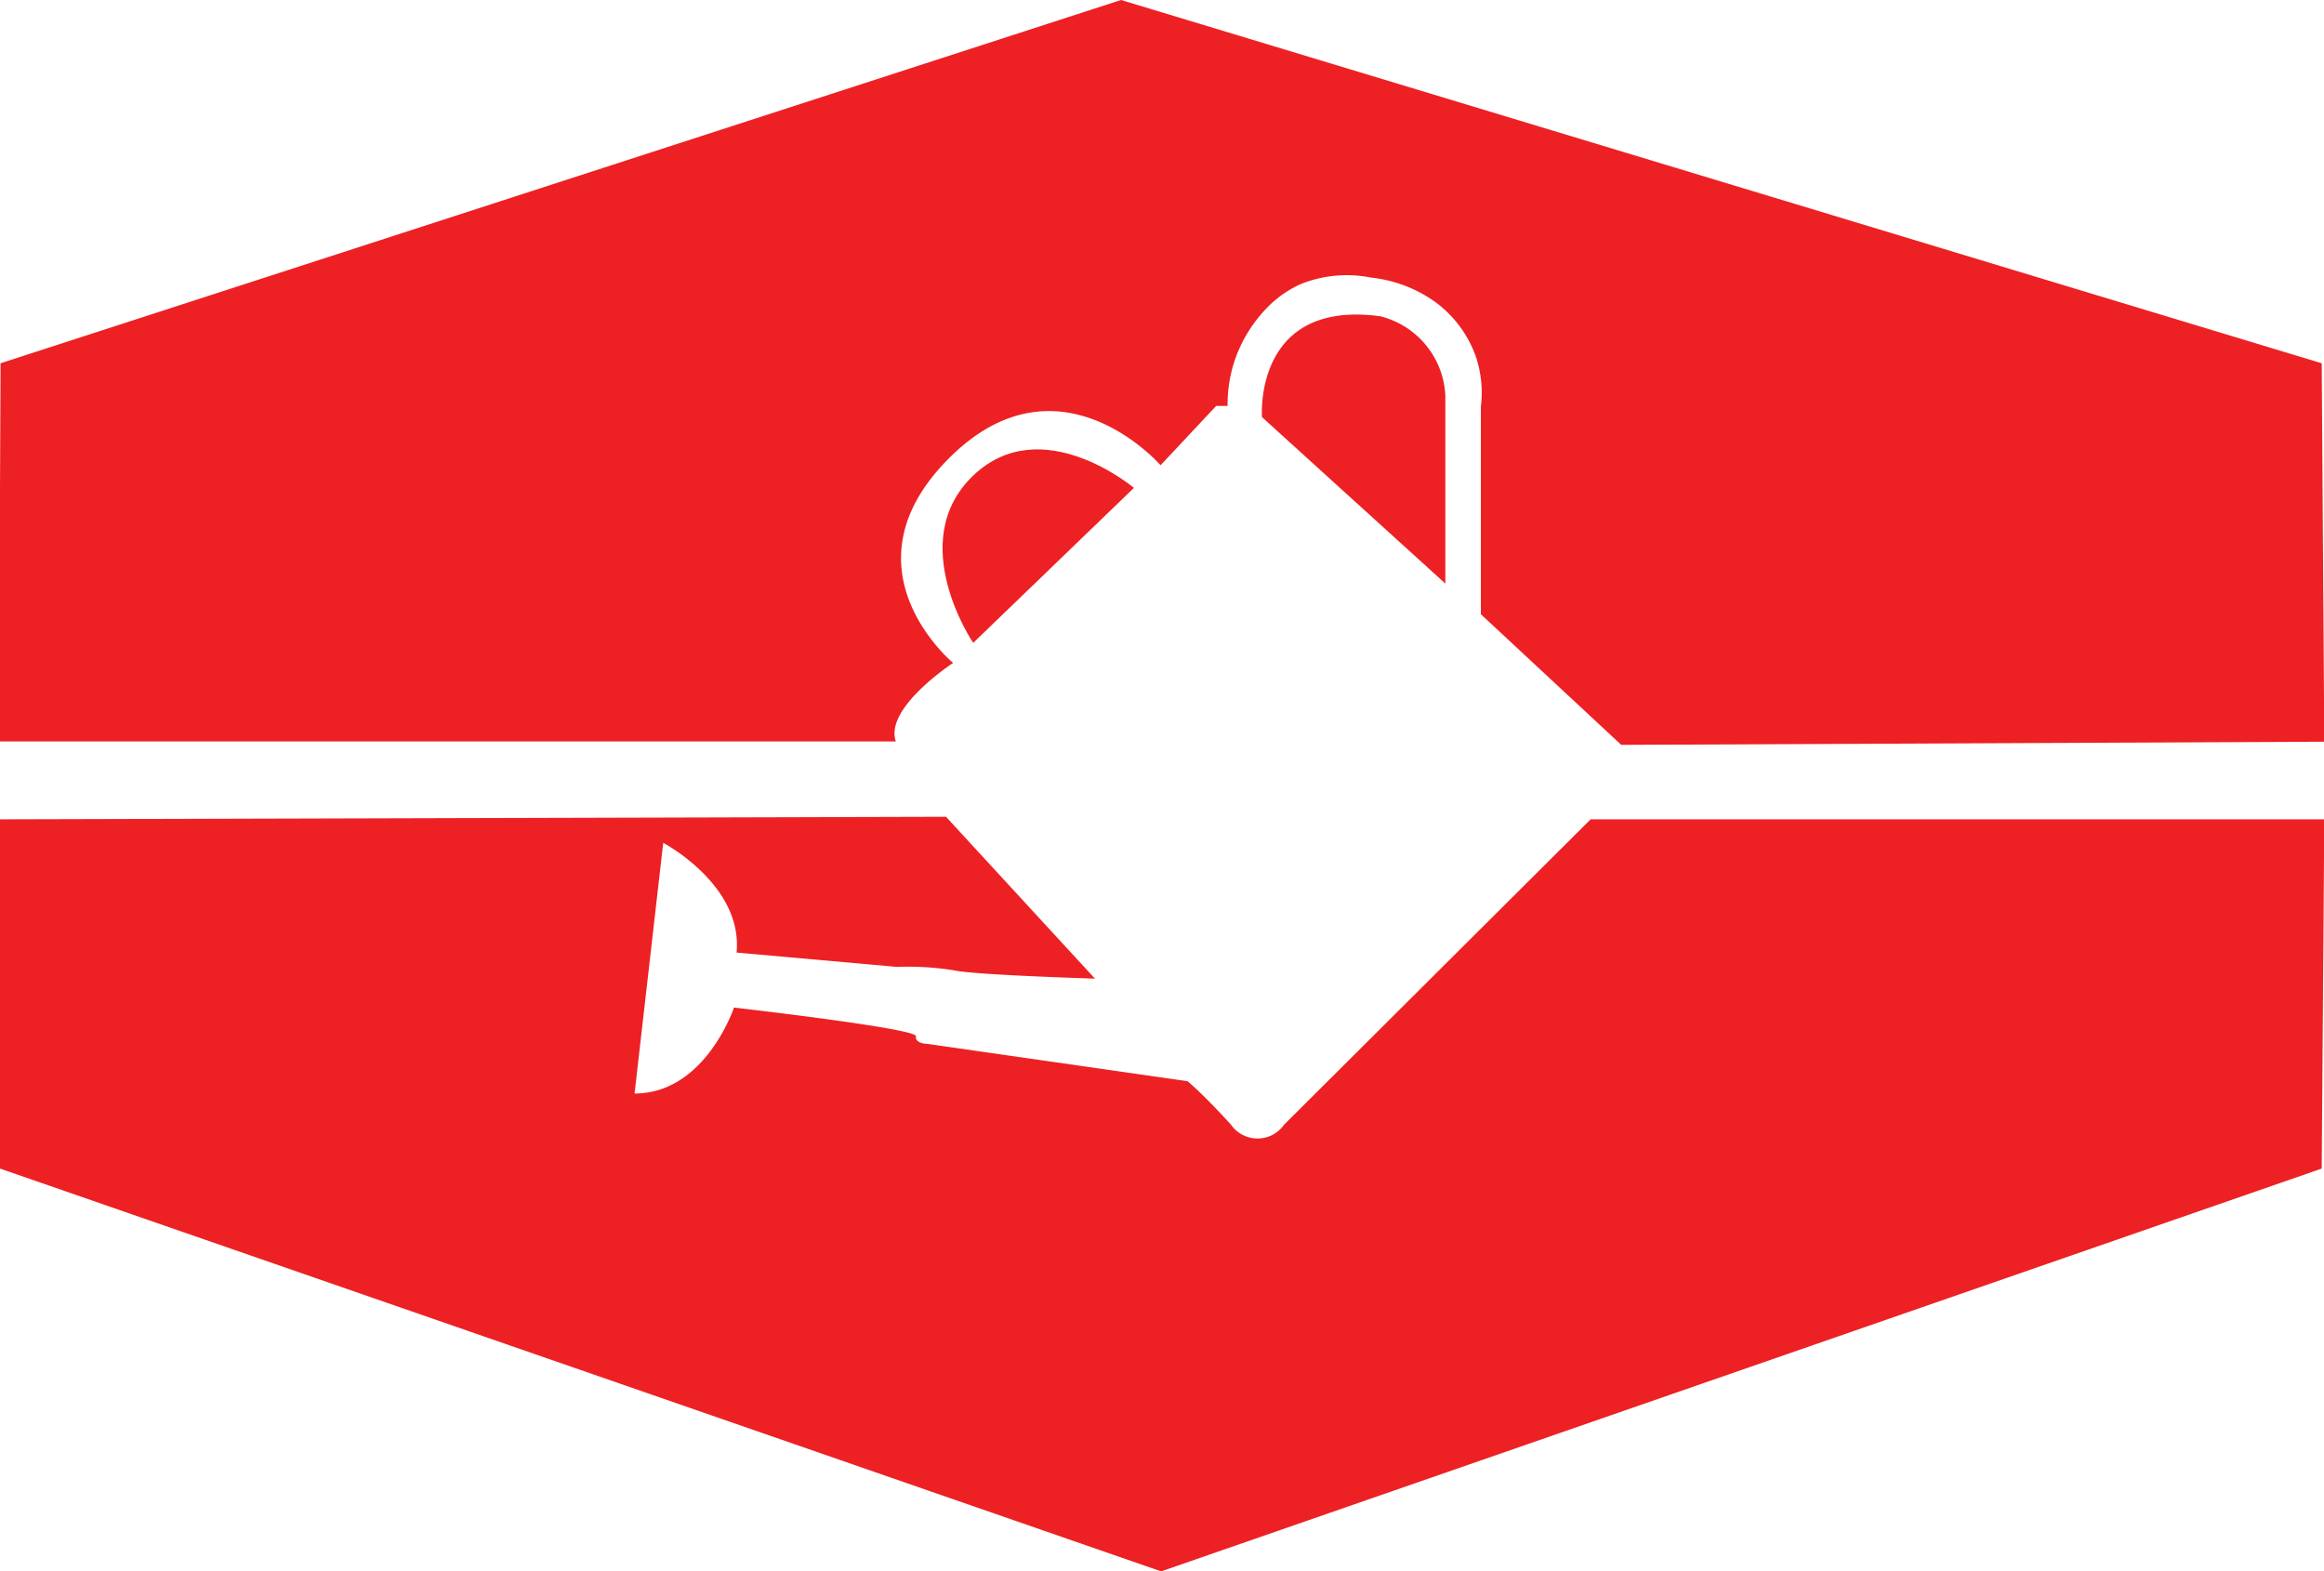 <svg id="Layer_1" data-name="Layer 1" xmlns="http://www.w3.org/2000/svg" viewBox="0 0 81.12 54.85"><path d="M35.75,32.24,74.86,19.56l41.91,12.68.09,13.21-24.54.11L87.42,41l0-7.24a4,4,0,0,0-.17-1.74,4.05,4.05,0,0,0-1.41-1.91,4.7,4.7,0,0,0-2.25-.86,4.3,4.3,0,0,0-2.49.24,3.89,3.89,0,0,0-1,.67,5,5,0,0,0-.78.95,4.77,4.77,0,0,0-.74,2.62h-.4l-1.94,2.07s-3.55-4.09-7.39-.24.15,7.14.15,7.14-2.41,1.57-2,2.74l-31.31,0Z" transform="translate(-35.73 -19.56)" style="fill:#ed2024"/><path d="M69.7,42l5.61-5.41s-3.23-2.72-5.62-.42S69.7,42,69.7,42Z" transform="translate(-35.73 -19.56)" style="fill:#ed2024"/><path d="M35.73,48.16V60.35L76.26,74.41l40.51-14.06.09-12.19-25.61,0L80.55,58.82a1.13,1.13,0,0,1-1.85,0c-1-1.1-1.52-1.52-1.52-1.52L68.12,56s-.46,0-.42-.27-6.35-1-6.35-1-1,3-3.47,3l1-8.75s2.79,1.47,2.56,3.83l5.59.5a10.34,10.34,0,0,1,2,.12c.67.16,4.92.29,4.92.29l-5.2-5.65Z" transform="translate(-35.73 -19.56)" style="fill:#ed2024"/><path d="M79.78,34.12S79.47,30,83.91,30.6a3,3,0,0,1,2.27,2.76v6.57Z" transform="translate(-35.73 -19.56)" style="fill:#ed2024"/></svg>